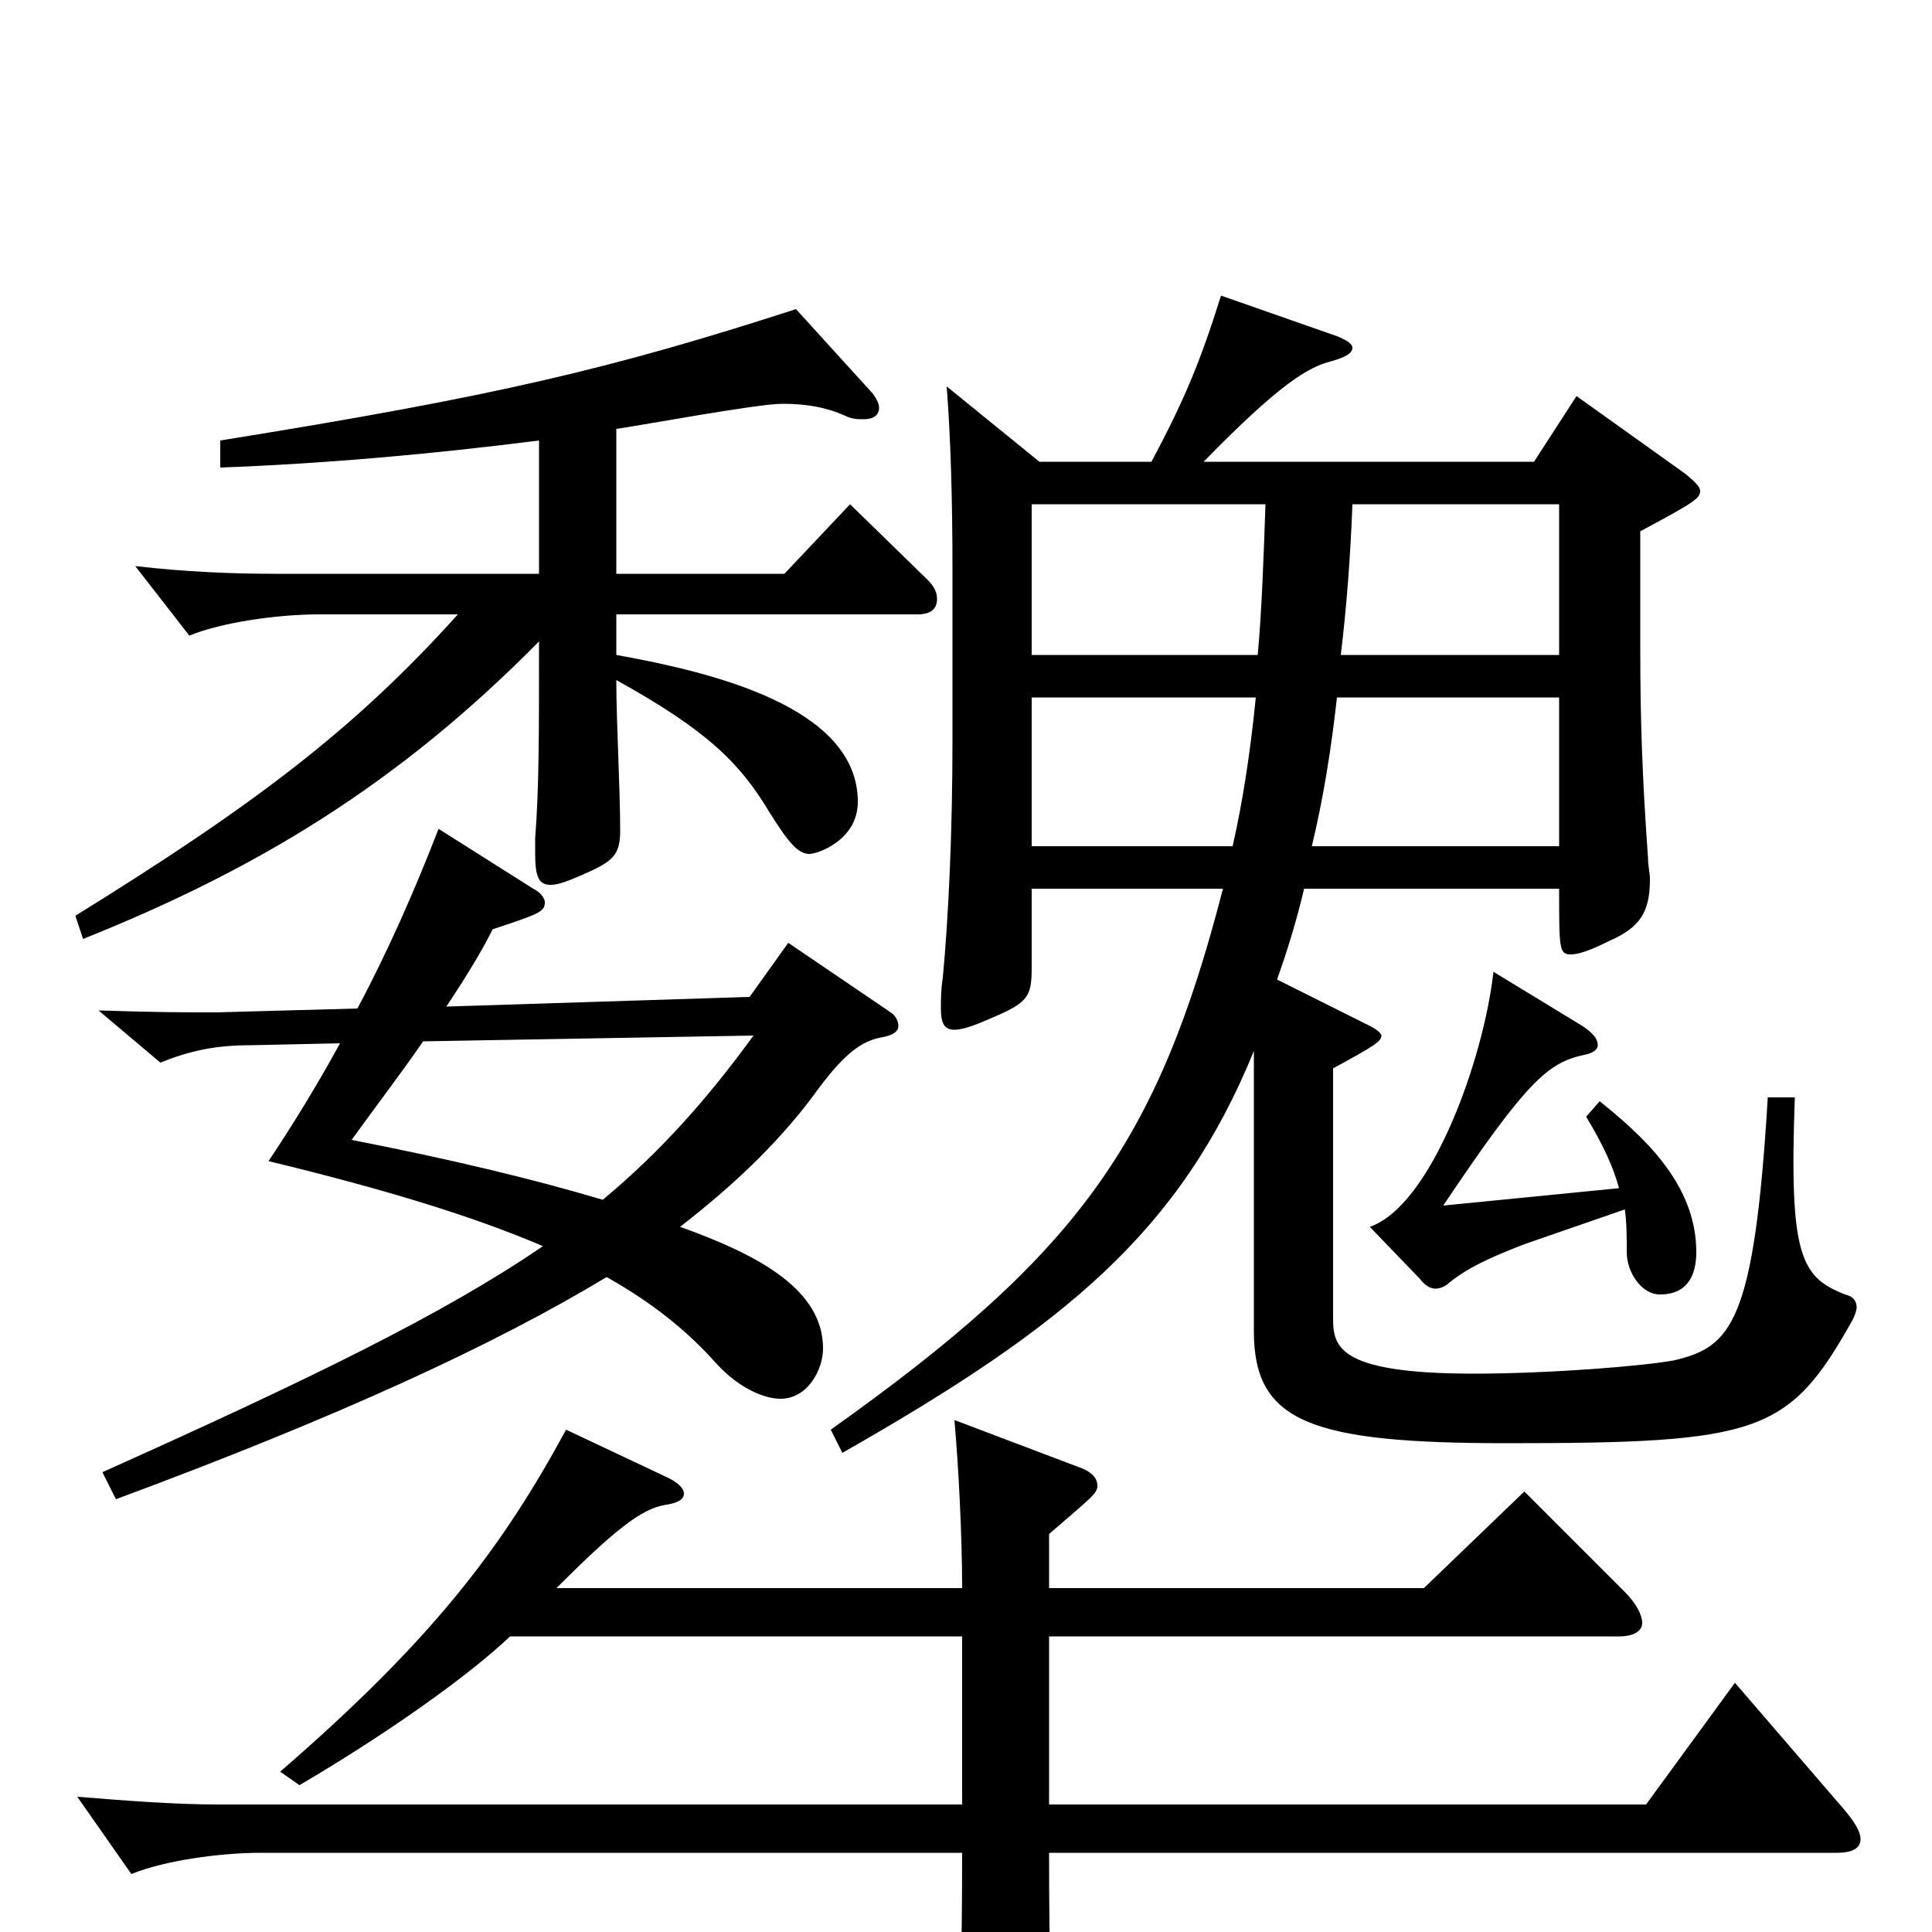 <svg xmlns="http://www.w3.org/2000/svg" viewBox="0 -1000 1000 1000">
	<path fill="#000000" d="M538 -761L490 -800C492 -774 493 -743 493 -704V-617C493 -570 491 -526 488 -494C487 -488 487 -482 487 -478C487 -470 489 -467 494 -467C498 -467 504 -469 513 -473C532 -481 534 -484 534 -499V-540H633C599 -408 558 -351 430 -260L436 -248C552 -314 611 -363 649 -456V-311C649 -264 678 -253 780 -253C911 -253 926 -258 959 -317C960 -319 961 -322 961 -323C961 -327 959 -329 955 -330C932 -339 926 -350 929 -432H915C908 -315 896 -303 867 -296C852 -293 802 -289 763 -289C690 -289 690 -304 690 -319V-447C712 -459 715 -461 715 -464C715 -465 713 -467 709 -469L661 -493C666 -507 671 -523 675 -540H807C807 -509 807 -506 813 -506C817 -506 823 -508 833 -513C849 -520 854 -528 854 -545C854 -548 853 -552 853 -556C850 -598 849 -628 849 -664V-725C877 -740 880 -742 880 -746C880 -748 877 -751 872 -755L816 -795L794 -761H623C662 -801 677 -810 689 -813C696 -815 700 -817 700 -820C700 -822 697 -824 692 -826L632 -847C621 -812 613 -793 596 -761ZM534 -562V-639H650C647 -609 643 -584 638 -562ZM534 -661V-739H655C654 -709 653 -683 651 -661ZM694 -661C697 -686 699 -712 700 -739H807V-661ZM679 -562C685 -587 689 -612 692 -639H807V-562ZM408 -512L388 -484L231 -479C241 -494 249 -507 255 -519C279 -527 282 -528 282 -533C282 -535 280 -538 276 -540L227 -571C215 -540 201 -508 185 -478L112 -476C95 -476 82 -476 51 -477L83 -450C98 -456 111 -459 130 -459L176 -460C164 -438 151 -417 139 -399C201 -384 246 -370 281 -355C230 -320 160 -286 53 -238L60 -224C176 -267 256 -304 314 -339C337 -326 355 -312 371 -294C383 -281 396 -276 404 -276C418 -276 426 -291 426 -302C426 -332 394 -350 352 -365C383 -389 406 -412 424 -437C436 -453 445 -461 456 -463C462 -464 465 -466 465 -469C465 -471 464 -474 461 -476ZM390 -464C366 -431 342 -404 312 -379C275 -390 233 -400 182 -410C195 -428 208 -445 219 -461ZM293 -260C261 -201 226 -153 145 -83L155 -76C201 -103 243 -133 264 -153H498V-66H113C90 -66 65 -68 40 -70L68 -30C85 -37 114 -41 135 -41H498C498 9 497 46 495 87V90C495 98 497 102 503 102C506 102 547 90 547 74V71C544 39 543 18 543 -41H951C958 -41 963 -43 963 -48C963 -52 960 -57 954 -64L898 -129L852 -66H543V-153H838C846 -153 850 -156 850 -160C850 -164 847 -170 841 -176L789 -228L737 -178H543V-206C565 -225 568 -227 568 -231C568 -235 565 -238 560 -240L494 -265C496 -243 498 -206 498 -178H288C318 -208 332 -219 344 -221C351 -222 354 -224 354 -227C354 -229 352 -232 346 -235ZM821 -422C830 -407 835 -396 838 -385L747 -376C790 -440 801 -450 820 -454C825 -455 827 -457 827 -459C827 -462 825 -465 819 -469L773 -497C768 -452 741 -376 709 -365L735 -338C738 -334 741 -333 743 -333C745 -333 748 -334 750 -336C760 -344 771 -349 789 -356L841 -374C842 -367 842 -360 842 -352C842 -341 850 -330 859 -330C863 -330 878 -330 878 -352C878 -388 849 -413 828 -430ZM279 -703H143C120 -703 96 -704 70 -707L98 -671C115 -678 144 -682 165 -682H237C183 -622 131 -583 39 -526L43 -514C133 -550 206 -594 279 -668C279 -617 279 -593 277 -566V-558C277 -546 279 -542 285 -542C289 -542 294 -544 301 -547C317 -554 321 -557 321 -570C321 -592 319 -626 319 -648C366 -622 383 -605 398 -580C408 -564 413 -558 419 -558C423 -558 444 -565 444 -585C444 -634 369 -652 319 -661V-682H475C482 -682 485 -685 485 -690C485 -693 484 -696 480 -700L440 -739L406 -703H319V-778C333 -780 392 -791 405 -791C418 -791 428 -789 437 -785C441 -783 444 -783 447 -783C452 -783 455 -785 455 -789C455 -791 454 -793 452 -796L412 -840C316 -809 257 -795 114 -772V-758C168 -760 224 -765 279 -772Z"/>
</svg>